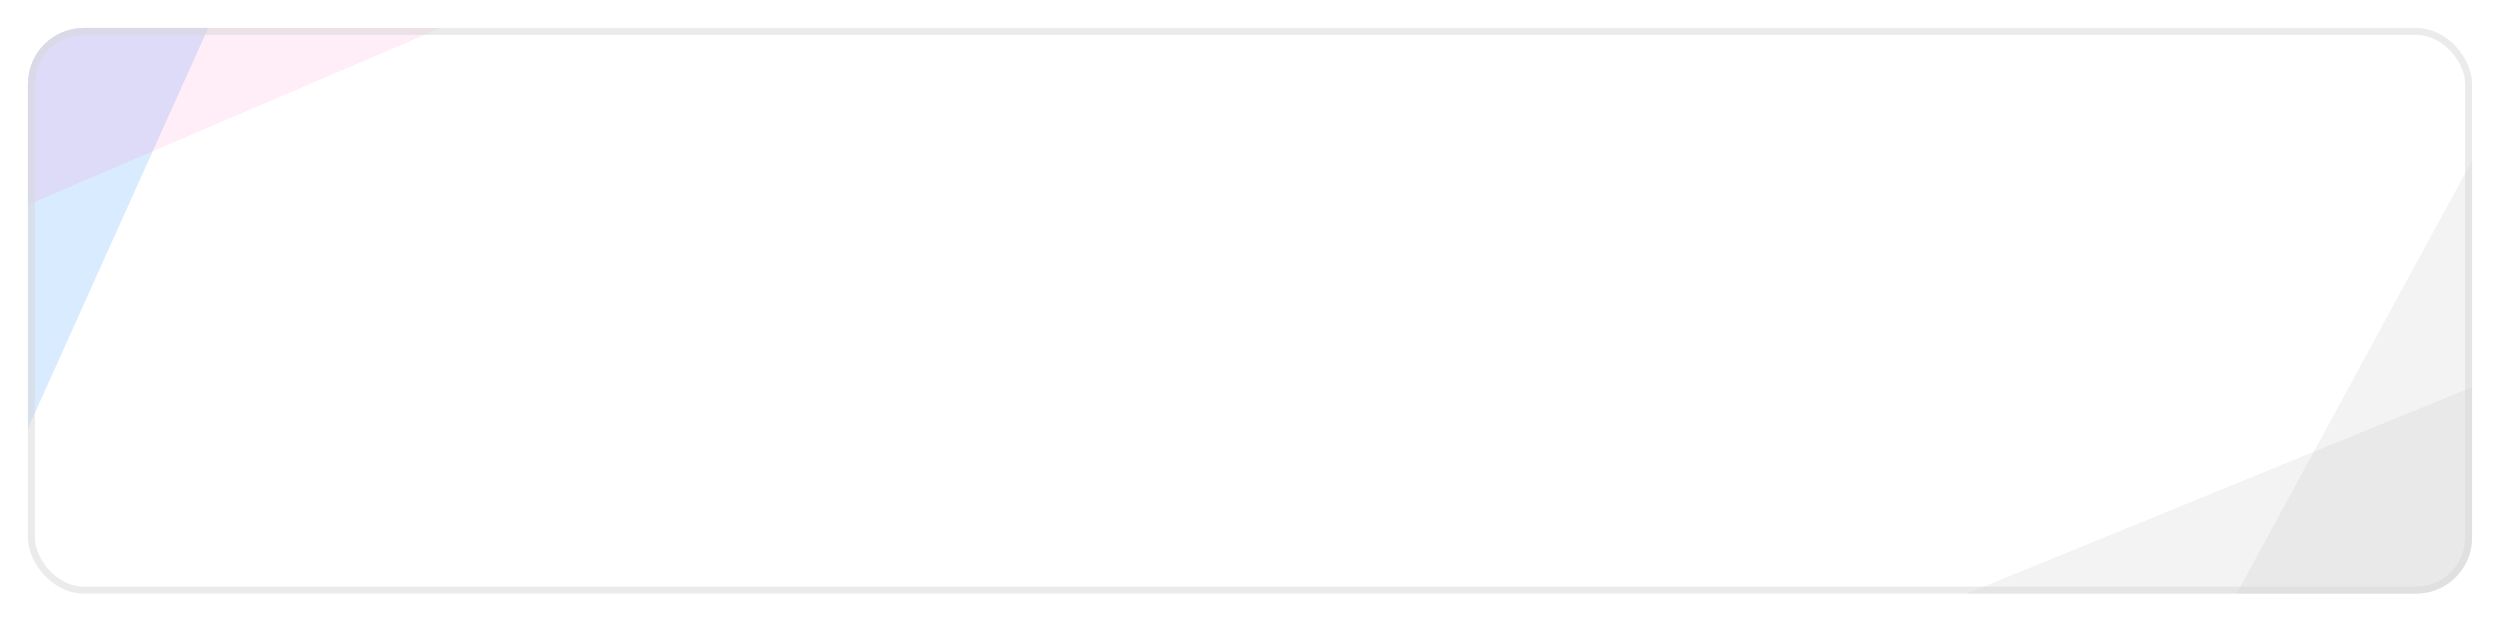 <svg width="358" height="89" viewBox="0 0 358 89" fill="none" xmlns="http://www.w3.org/2000/svg">
<g filter="url(#filter0_d_1869_3381)">
<g clip-path="url(#clip0_1869_3381)">
<rect x="4" width="350" height="81" rx="8" fill="white"/>
<rect width="55.092" height="174" transform="translate(399.665 -65) rotate(28.531)" fill="#B3B3B3" fill-opacity="0.15"/>
<rect width="69.572" height="189.269" transform="translate(376.206 42.361) rotate(67.774)" fill="#B3B3B3" fill-opacity="0.15"/>
<rect width="207" height="84" transform="translate(-99.101 81.763) rotate(-65.769)" fill="#007CFF" fill-opacity="0.15"/>
<rect width="207" height="84" transform="translate(-110 -17.254) rotate(-23.178)" fill="#FF48AB" fill-opacity="0.1"/>
</g>
<rect x="4.5" y="0.5" width="349" height="80" rx="7.5" stroke="#D9D9D9" stroke-opacity="0.5"/>
</g>
<defs>
<filter id="filter0_d_1869_3381" x="0" y="0" width="358" height="89" filterUnits="userSpaceOnUse" color-interpolation-filters="sRGB">
<feFlood flood-opacity="0" result="BackgroundImageFix"/>
<feColorMatrix in="SourceAlpha" type="matrix" values="0 0 0 0 0 0 0 0 0 0 0 0 0 0 0 0 0 0 127 0" result="hardAlpha"/>
<feOffset dy="4"/>
<feGaussianBlur stdDeviation="2"/>
<feComposite in2="hardAlpha" operator="out"/>
<feColorMatrix type="matrix" values="0 0 0 0 0 0 0 0 0 0 0 0 0 0 0 0 0 0 0.1 0"/>
<feBlend mode="normal" in2="BackgroundImageFix" result="effect1_dropShadow_1869_3381"/>
<feBlend mode="normal" in="SourceGraphic" in2="effect1_dropShadow_1869_3381" result="shape"/>
</filter>
<clipPath id="clip0_1869_3381">
<rect x="4" width="350" height="81" rx="8" fill="white"/>
</clipPath>
</defs>
</svg>
